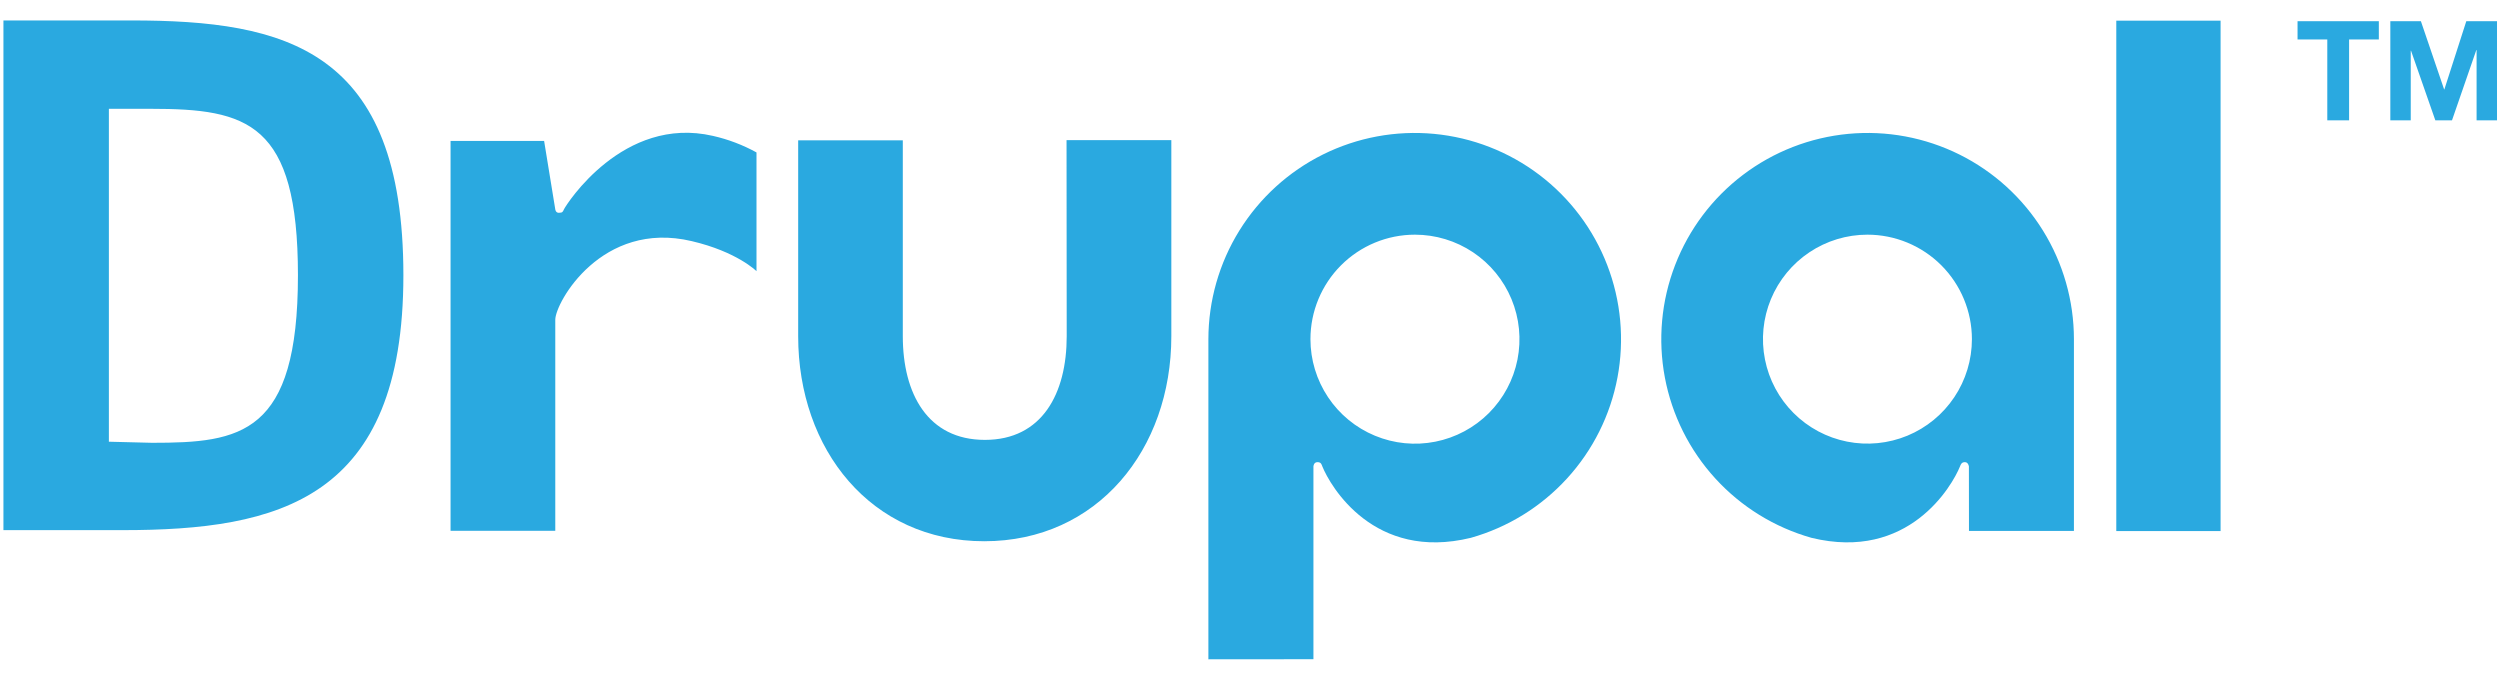 <svg width="107" height="29" viewBox="0 0 107 29" fill="none" xmlns="http://www.w3.org/2000/svg">
<path d="M50.133 5.999H45.648L45.655 14.391C45.655 16.844 44.603 18.827 42.154 18.827C39.704 18.827 38.64 16.848 38.64 14.391V6.006H34.162V14.391C34.162 19.237 37.279 23.165 42.125 23.165C46.971 23.165 50.133 19.237 50.133 14.391V5.999ZM90.577 0.885H95.041V22.731H90.577V0.885ZM98.335 1.69V0.906H101.814V1.69H100.541V5.149H99.608V1.69H98.335ZM103.614 0.906L104.608 3.825H104.619L105.558 0.906H106.872V5.149H105.998V2.142H105.986L104.946 5.149H104.232L103.192 2.171H103.18V5.149H102.306V0.906H103.614ZM30.514 5.816C26.667 4.929 24.24 8.75 24.139 8.956C24.089 9.056 24.088 9.108 23.917 9.108C23.777 9.108 23.765 8.956 23.765 8.956L23.288 6.032H19.284V22.717H23.766V13.686C23.766 12.947 25.755 9.409 29.605 10.32C31.552 10.776 32.378 11.606 32.378 11.606V6.524C31.793 6.202 31.166 5.963 30.514 5.816ZM56.215 28.214V19.962C56.215 19.962 56.223 19.782 56.384 19.78C56.546 19.779 56.561 19.875 56.596 19.962C56.937 20.808 58.805 24.03 62.952 23.019C64.533 22.572 65.958 21.693 67.067 20.48C68.175 19.268 68.924 17.771 69.228 16.156C69.532 14.542 69.38 12.875 68.788 11.342C68.197 9.809 67.189 8.472 65.88 7.481C64.57 6.489 63.009 5.883 61.374 5.729C59.738 5.576 58.092 5.882 56.621 6.613C55.15 7.344 53.912 8.471 53.046 9.867C52.18 11.263 51.721 12.873 51.719 14.516V28.218L56.215 28.214ZM60.559 10.044C61.444 10.044 62.309 10.306 63.045 10.797C63.781 11.289 64.354 11.987 64.693 12.805C65.032 13.622 65.12 14.522 64.948 15.389C64.775 16.257 64.349 17.055 63.724 17.68C63.098 18.306 62.301 18.732 61.433 18.904C60.565 19.077 59.666 18.988 58.848 18.649C58.031 18.311 57.332 17.737 56.841 17.001C56.349 16.265 56.087 15.4 56.087 14.516C56.087 13.33 56.559 12.192 57.397 11.354C58.236 10.515 59.373 10.044 60.559 10.044Z" fill="#2AA9E0"/>
<path d="M84.272 22.725H88.764V14.515C88.763 12.873 88.304 11.263 87.438 9.867C86.572 8.471 85.334 7.344 83.863 6.613C82.392 5.882 80.746 5.576 79.11 5.729C77.475 5.883 75.914 6.489 74.604 7.481C73.294 8.472 72.287 9.809 71.696 11.342C71.104 12.874 70.952 14.542 71.256 16.156C71.56 17.77 72.309 19.268 73.417 20.48C74.526 21.693 75.951 22.572 77.531 23.019C81.679 24.03 83.547 20.808 83.888 19.962C83.923 19.875 83.955 19.779 84.1 19.78C84.244 19.782 84.269 19.962 84.269 19.962M84.398 14.515C84.398 15.4 84.136 16.265 83.644 17C83.153 17.735 82.455 18.308 81.638 18.647C80.82 18.985 79.921 19.074 79.054 18.901C78.187 18.729 77.39 18.303 76.764 17.677C76.139 17.052 75.713 16.255 75.541 15.388C75.368 14.521 75.457 13.621 75.795 12.804C76.134 11.987 76.707 11.289 77.442 10.798C78.177 10.306 79.042 10.044 79.926 10.044C81.112 10.044 82.249 10.516 83.088 11.354C83.926 12.193 84.397 13.33 84.398 14.515ZM5.245 22.69H0.147V0.875H5.616C12.241 0.875 17.265 2.093 17.265 11.783C17.265 21.382 11.944 22.69 5.245 22.69ZM6.463 4.657H4.66V18.905L6.51 18.952C10.306 18.952 12.752 18.608 12.752 11.783C12.751 5.239 10.598 4.657 6.461 4.657H6.463Z" fill="#2AA9E0"/>
</svg>

